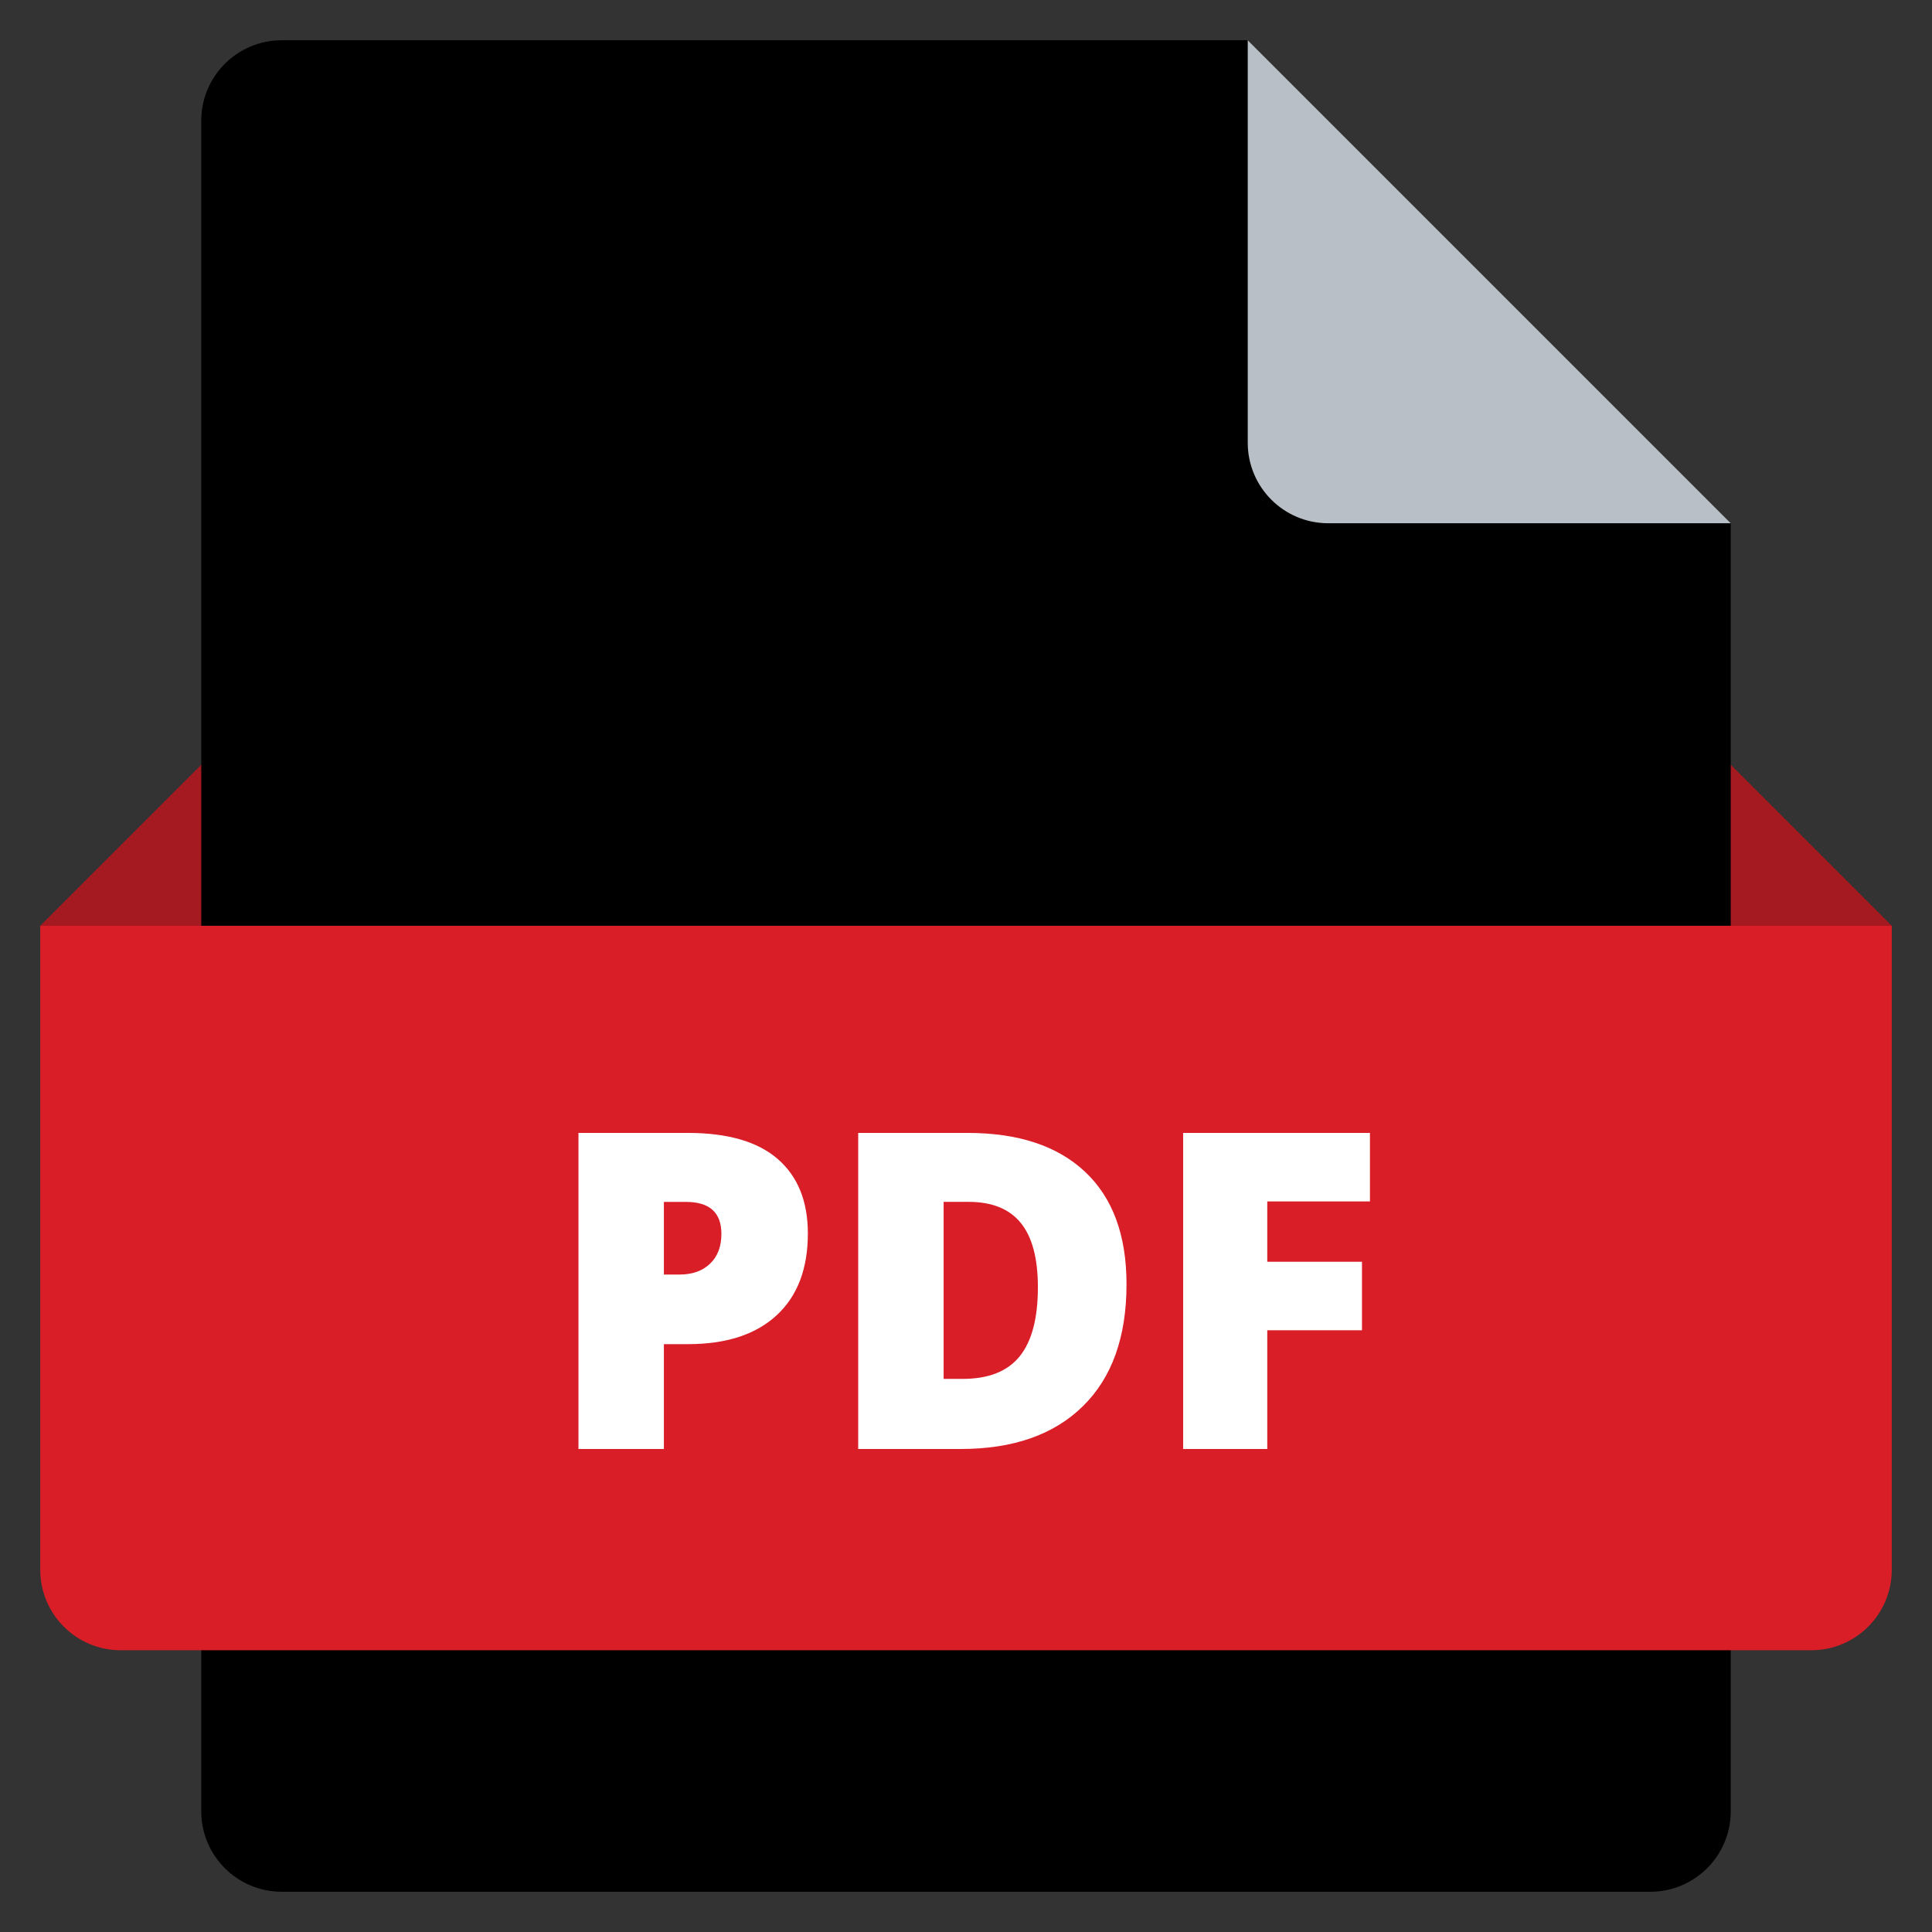 <svg viewBox="0 0 48 48" fill="none" xmlns="http://www.w3.org/2000/svg">
<rect x="0" y="0" width="48" height="48" fill="#333333" stroke="none"/>
<path d="M44 27H4L1 23L5 19H43L47 23L44 27Z" fill="#A51920"/>
<path d="M41 47H7C5.895 47 5 46.105 5 45V3C5 1.895 5.895 1 7 1H31L43 13V45C43 46.105 42.105 47 41 47Z" fill="currentColor"/>
<path d="M31 1V11C31 12.105 31.895 13 33 13H43L31 1Z" fill="#B9BFC7"/>
<path d="M45 41H3C1.895 41 1 40.105 1 39V23H47V39C47 40.105 46.105 41 45 41Z" fill="#DA1E28"/>
<path d="M20.071 30.645C20.071 31.523 19.812 32.201 19.295 32.678C18.777 33.157 18.043 33.395 17.09 33.395H16.494V36H14.372V28.147H17.09C18.082 28.147 18.827 28.364 19.324 28.796C19.822 29.23 20.071 29.847 20.071 30.645ZM16.494 31.666H16.881C17.2 31.666 17.453 31.576 17.641 31.396C17.829 31.217 17.923 30.97 17.923 30.656C17.923 30.126 17.63 29.861 17.042 29.861H16.494V31.666Z" fill="white"/>
<path d="M27.988 31.907C27.988 33.218 27.627 34.227 26.905 34.936C26.184 35.646 25.17 36 23.863 36H21.322V28.147H24.04C25.3 28.147 26.273 28.469 26.959 29.114C27.645 29.759 27.988 30.689 27.988 31.907ZM25.786 31.982C25.786 31.262 25.644 30.729 25.359 30.381C25.075 30.033 24.642 29.86 24.062 29.86H23.444V34.258H23.917C24.562 34.258 25.034 34.07 25.335 33.696C25.636 33.322 25.786 32.752 25.786 31.982Z" fill="white"/>
<path d="M31.484 36H29.395V28.147H34.036V29.849H31.485V31.348H33.838V33.05H31.485V36H31.484Z" fill="white"/>
</svg>
